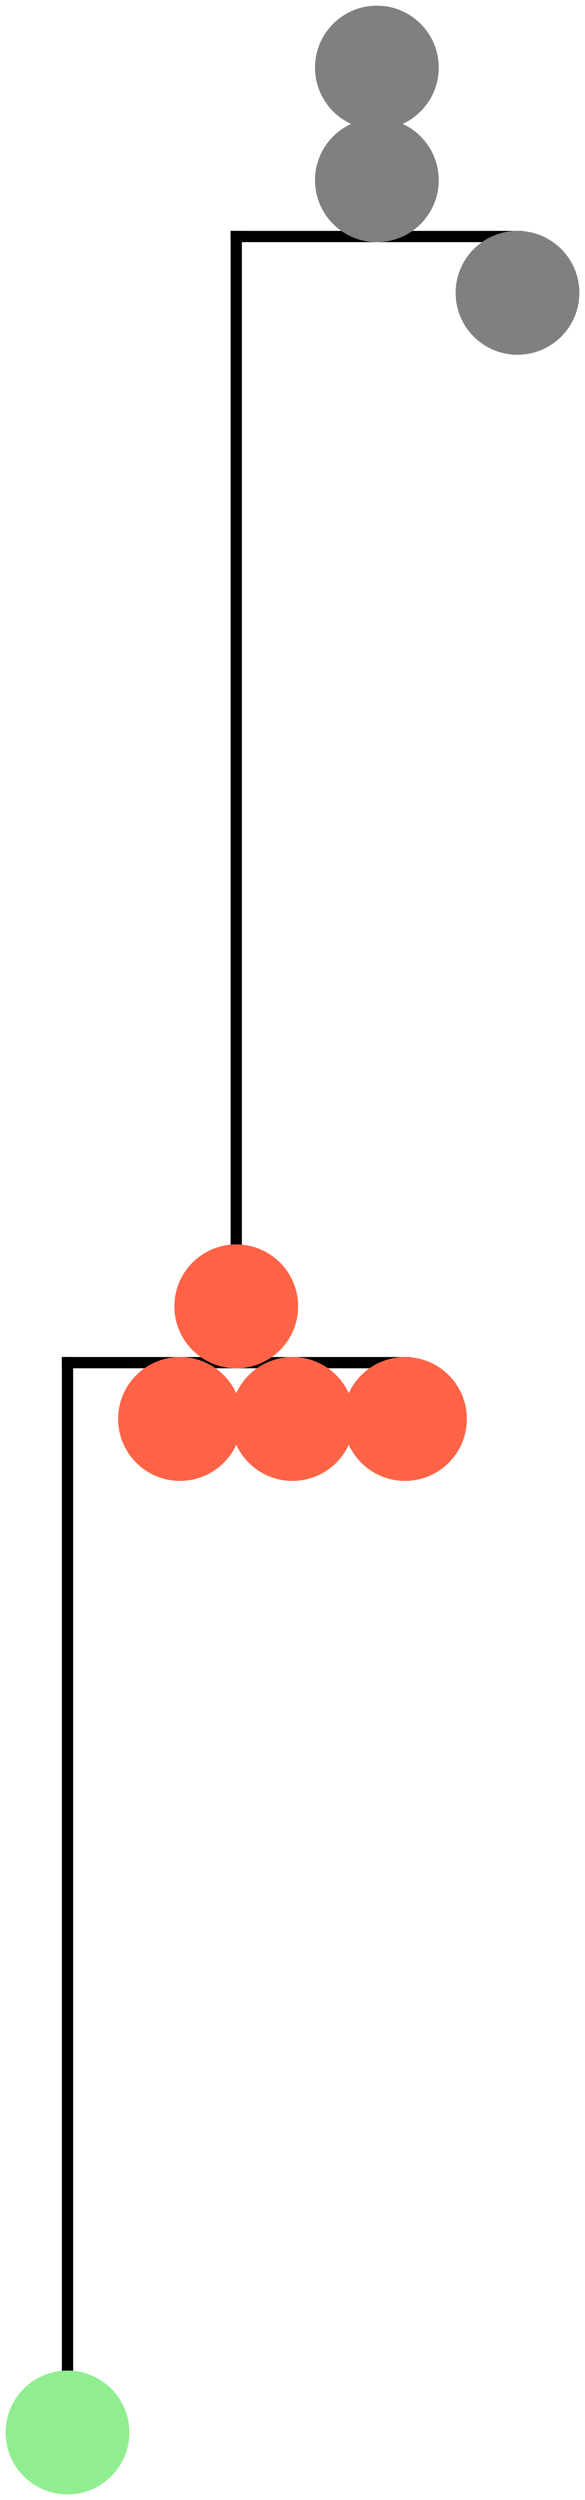 <?xml version="1.0" encoding="UTF-8" standalone="no"?> <svg width="18.344mm" height="78.317mm"  viewBox="0 0 52 222"  xmlns="http://www.w3.org/2000/svg" xmlns:xlink="http://www.w3.org/1999/xlink"  version="1.2" baseProfile="tiny"> <title>Generated with ETE http://etetoolkit.org</title> <desc>Generated with ETE http://etetoolkit.org</desc> <defs> </defs> <g fill="none" stroke="black" stroke-width="1" fill-rule="evenodd" stroke-linecap="square" stroke-linejoin="bevel" >      <g fill="none" stroke="none" transform="matrix(1,0,0,1,-84,0)" font-family="Sans Serif" font-size="9pt" font-weight="400" font-style="normal"  > <rect x="84" y="0" width="52" height="222"/> </g>      <g fill="none" stroke="none" transform="matrix(0,1,-1,0,51,1)" font-family="Sans Serif" font-size="9pt" font-weight="400" font-style="normal"  > <rect x="0" y="0" width="220" height="50"/> </g>                                                        <g fill="#808080" fill-opacity="1" stroke="#808080" stroke-opacity="1" stroke-width="1" stroke-linecap="square" stroke-linejoin="bevel" transform="matrix(0,1,-1,0,38.5,1)" font-family="Sans Serif" font-size="9pt" font-weight="400" font-style="normal"  > <circle cx="5" cy="5" r="5"/> </g>                  <g fill="none" stroke="#000000" stroke-opacity="1" stroke-width="1" stroke-linecap="butt" stroke-linejoin="bevel" transform="matrix(0,1,-1,0,51,11)" font-family="Sans Serif" font-size="9pt" font-weight="400" font-style="normal"  > <polyline fill="none" vector-effect="non-scaling-stroke" points="10,5 10,30 " /> </g>                  <g fill="#808080" fill-opacity="1" stroke="#808080" stroke-opacity="1" stroke-width="1" stroke-linecap="square" stroke-linejoin="bevel" transform="matrix(0,1,-1,0,38.5,11)" font-family="Sans Serif" font-size="9pt" font-weight="400" font-style="normal"  > <circle cx="5" cy="5" r="5"/> </g>                              <g fill="#808080" fill-opacity="1" stroke="#808080" stroke-opacity="1" stroke-width="1" stroke-linecap="square" stroke-linejoin="bevel" transform="matrix(0,1,-1,0,51,21)" font-family="Sans Serif" font-size="9pt" font-weight="400" font-style="normal"  > <circle cx="5" cy="5" r="5"/> </g>                  <g fill="none" stroke="#000000" stroke-opacity="1" stroke-width="1" stroke-linecap="butt" stroke-linejoin="bevel" transform="matrix(0,1,-1,0,41,21)" font-family="Sans Serif" font-size="9pt" font-weight="400" font-style="normal"  > <polyline fill="none" vector-effect="non-scaling-stroke" points="100,5 100,35 " /> </g>            <g fill="none" stroke="#000000" stroke-opacity="1" stroke-width="1" stroke-linecap="butt" stroke-linejoin="bevel" transform="matrix(0,1,-1,0,41,21)" font-family="Sans Serif" font-size="9pt" font-weight="400" font-style="normal"  > <polyline fill="none" vector-effect="non-scaling-stroke" points="0,20 90,20 " /> </g>      <g fill="#ff6347" fill-opacity="1" stroke="#ff6347" stroke-opacity="1" stroke-width="1" stroke-linecap="square" stroke-linejoin="bevel" transform="matrix(0,1,-1,0,26,111)" font-family="Sans Serif" font-size="9pt" font-weight="400" font-style="normal"  > <circle cx="5" cy="5" r="5"/> </g>                              <g fill="#ff6347" fill-opacity="1" stroke="#ff6347" stroke-opacity="1" stroke-width="1" stroke-linecap="square" stroke-linejoin="bevel" transform="matrix(0,1,-1,0,41,121)" font-family="Sans Serif" font-size="9pt" font-weight="400" font-style="normal"  > <circle cx="5" cy="5" r="5"/> </g>                              <g fill="#ff6347" fill-opacity="1" stroke="#ff6347" stroke-opacity="1" stroke-width="1" stroke-linecap="square" stroke-linejoin="bevel" transform="matrix(0,1,-1,0,31,121)" font-family="Sans Serif" font-size="9pt" font-weight="400" font-style="normal"  > <circle cx="5" cy="5" r="5"/> </g>                              <g fill="#ff6347" fill-opacity="1" stroke="#ff6347" stroke-opacity="1" stroke-width="1" stroke-linecap="square" stroke-linejoin="bevel" transform="matrix(0,1,-1,0,21,121)" font-family="Sans Serif" font-size="9pt" font-weight="400" font-style="normal"  > <circle cx="5" cy="5" r="5"/> </g>                        <g fill="none" stroke="#000000" stroke-opacity="1" stroke-width="1" stroke-linecap="butt" stroke-linejoin="bevel" transform="matrix(0,1,-1,0,11,121)" font-family="Sans Serif" font-size="9pt" font-weight="400" font-style="normal"  > <polyline fill="none" vector-effect="non-scaling-stroke" points="0,5 90,5 " /> </g>      <g fill="#90ee90" fill-opacity="1" stroke="#90ee90" stroke-opacity="1" stroke-width="1" stroke-linecap="square" stroke-linejoin="bevel" transform="matrix(0,1,-1,0,11,211)" font-family="Sans Serif" font-size="9pt" font-weight="400" font-style="normal"  > <circle cx="5" cy="5" r="5"/> </g>                                                 </g> </svg> 